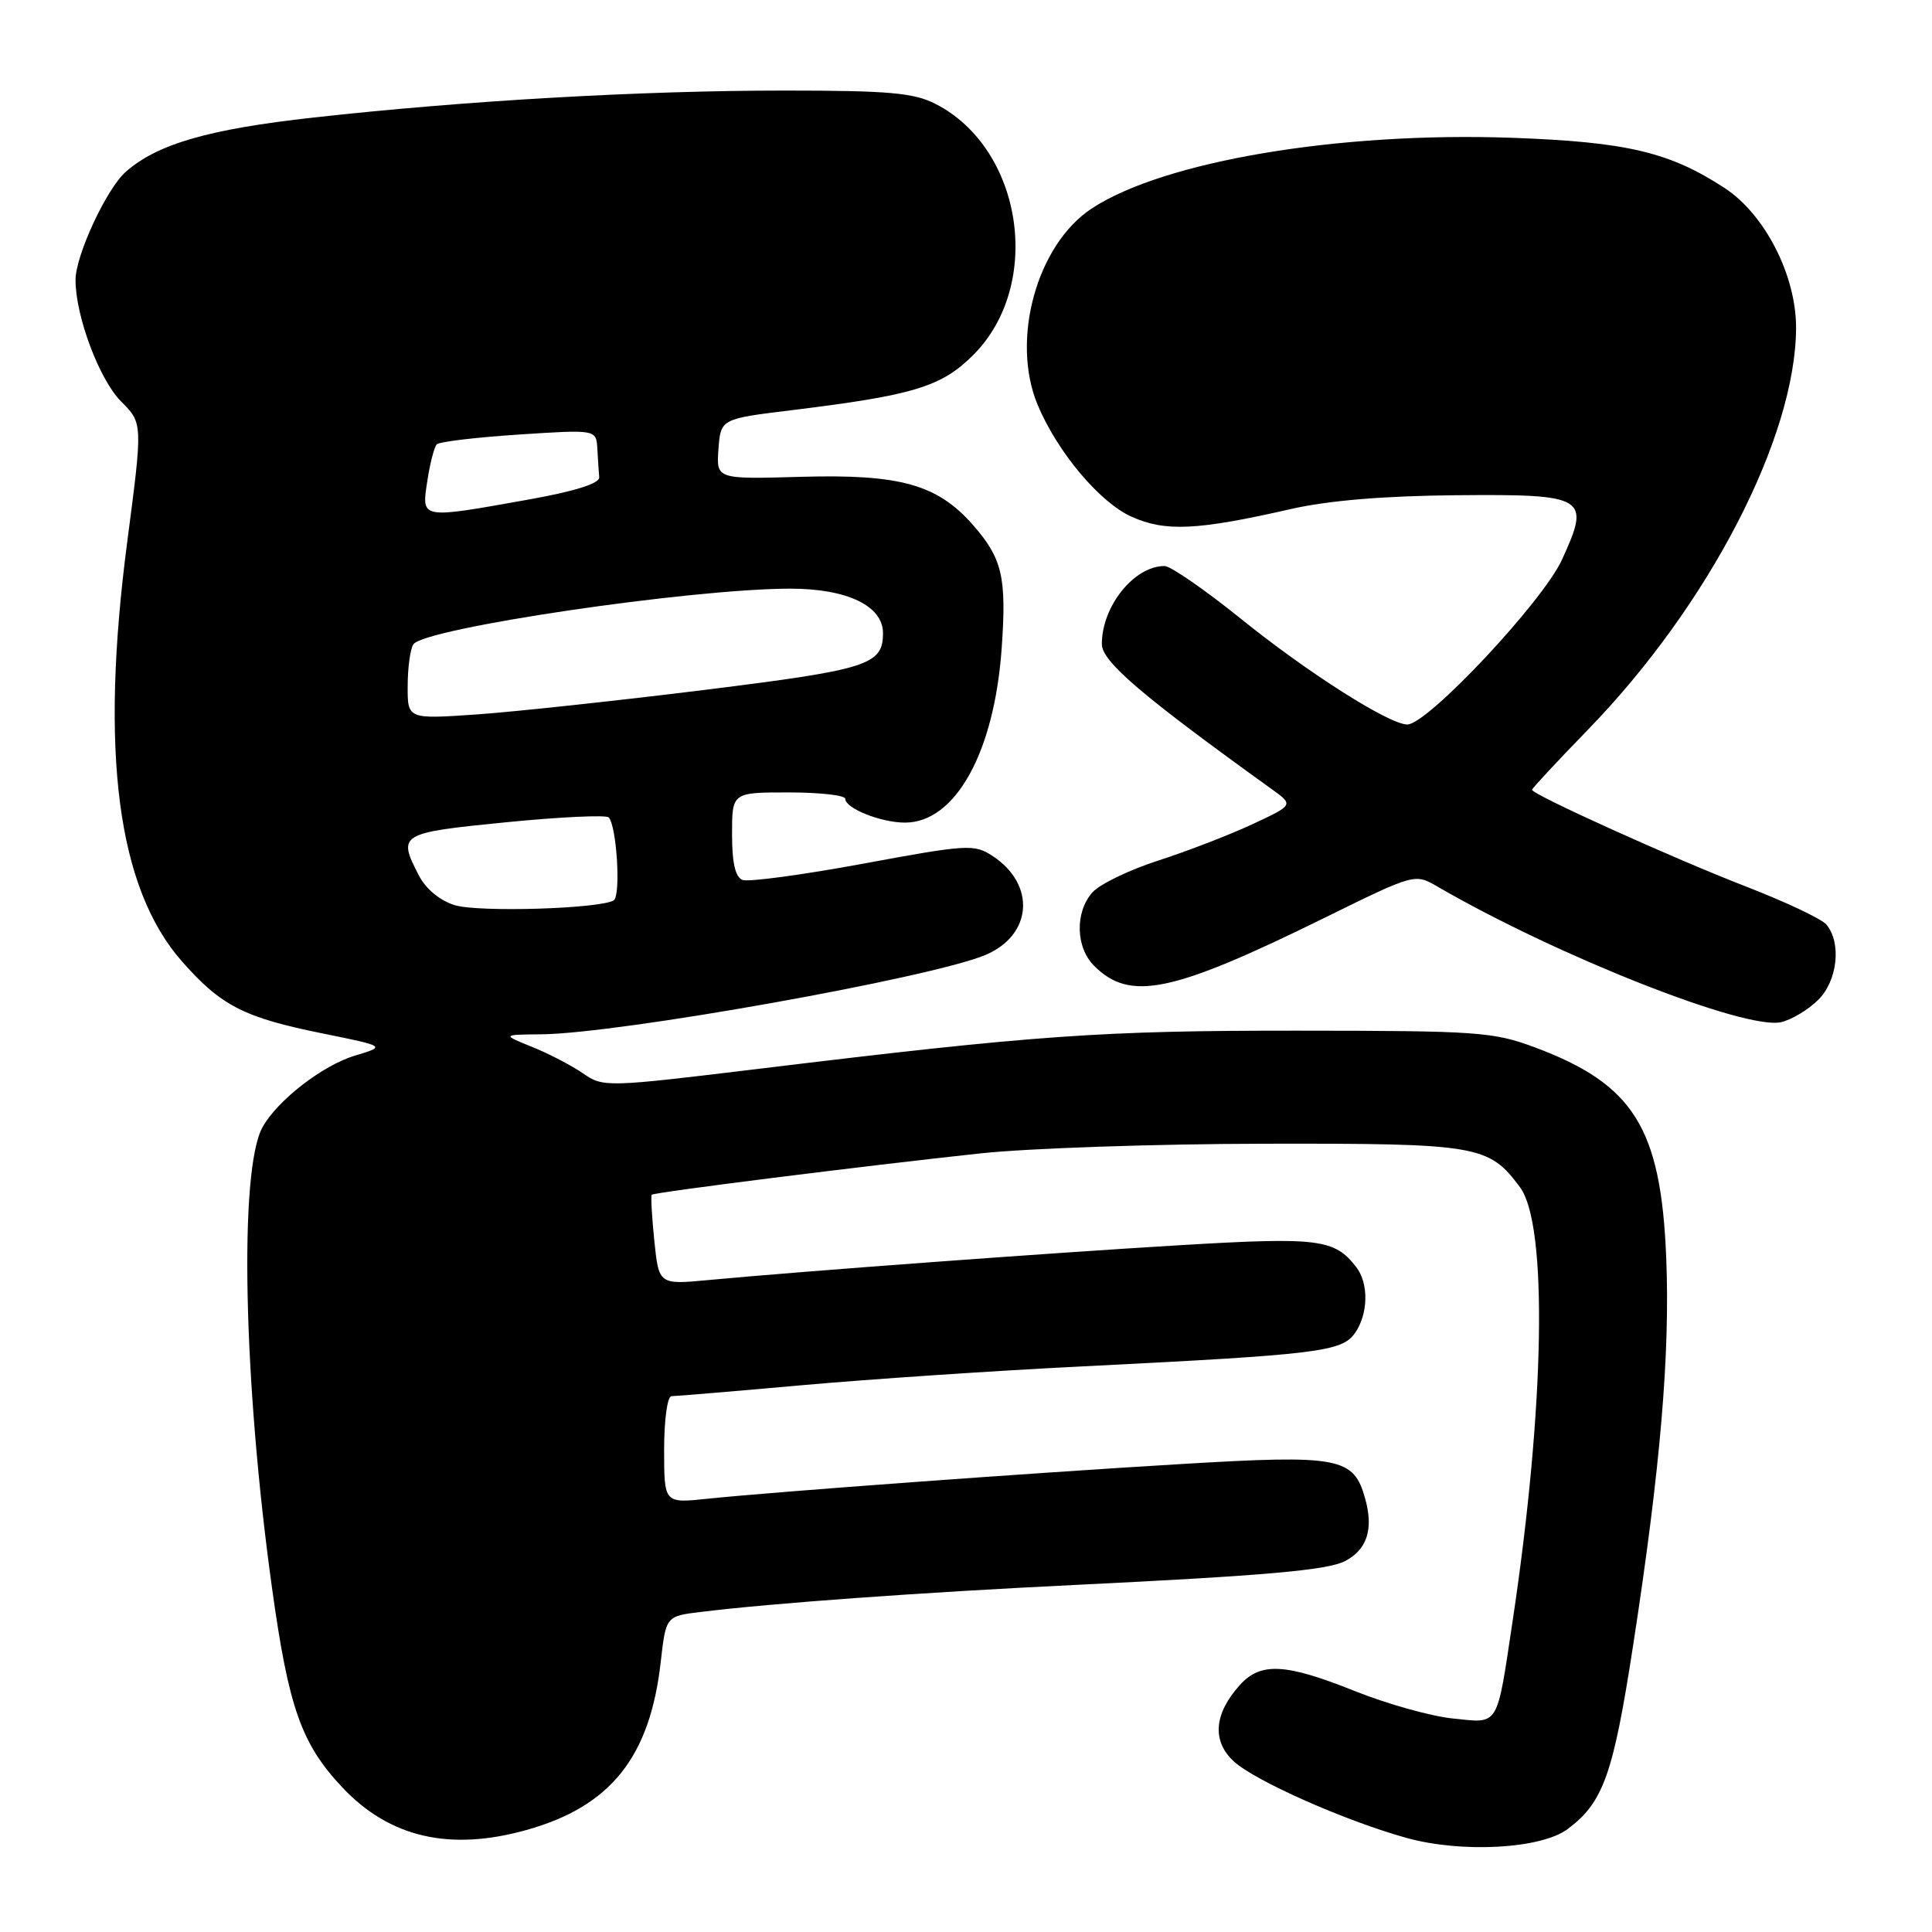 <?xml version="1.0" encoding="UTF-8" standalone="no"?>
<!DOCTYPE svg PUBLIC "-//W3C//DTD SVG 1.1//EN" "http://www.w3.org/Graphics/SVG/1.1/DTD/svg11.dtd" >
<svg xmlns="http://www.w3.org/2000/svg" xmlns:xlink="http://www.w3.org/1999/xlink" version="1.1" viewBox="0 0 256 256">
 <g >
 <path fill="currentColor"
d=" M 207.72 242.36 C 212.44 238.84 213.76 235.15 216.40 218.00 C 220.01 194.58 221.31 179.36 220.78 166.59 C 220.08 149.45 216.46 143.67 203.40 138.79 C 197.89 136.73 195.82 136.58 172.00 136.57 C 145.99 136.55 137.27 137.16 100.74 141.60 C 80.28 144.08 79.94 144.09 77.24 142.22 C 75.73 141.18 72.70 139.60 70.50 138.72 C 66.50 137.10 66.50 137.10 71.76 137.05 C 82.03 136.95 123.29 129.58 130.55 126.55 C 136.80 123.93 137.30 117.21 131.52 113.42 C 129.09 111.83 128.20 111.88 114.38 114.44 C 106.36 115.92 99.17 116.89 98.40 116.60 C 97.43 116.23 97.00 114.35 97.00 110.53 C 97.00 105.00 97.00 105.00 104.50 105.00 C 108.62 105.00 112.00 105.38 112.00 105.84 C 112.00 107.11 116.73 109.00 119.91 109.00 C 126.60 109.00 131.76 99.69 132.73 85.86 C 133.39 76.48 132.81 74.00 128.94 69.58 C 124.21 64.19 119.29 62.81 106.14 63.18 C 94.91 63.50 94.91 63.50 95.20 59.50 C 95.50 55.50 95.50 55.50 105.00 54.34 C 121.06 52.37 124.75 51.25 128.96 47.04 C 138.27 37.73 135.54 19.67 123.93 13.75 C 121.07 12.30 117.73 12.00 103.98 12.00 C 85.02 12.00 61.70 13.33 41.50 15.58 C 27.61 17.12 20.81 19.09 16.64 22.79 C 14.10 25.05 10.02 33.83 10.01 37.07 C 9.99 41.85 13.16 50.31 16.05 53.20 C 18.92 56.07 18.92 56.07 16.86 71.79 C 13.21 99.71 15.55 117.66 24.11 127.39 C 29.30 133.28 32.32 134.83 42.76 136.94 C 51.14 138.64 51.14 138.64 47.05 139.87 C 42.74 141.16 36.71 145.84 34.77 149.39 C 31.66 155.08 32.24 183.03 36.04 210.39 C 38.24 226.29 39.93 231.07 45.36 236.84 C 51.62 243.49 59.61 245.33 69.77 242.48 C 80.92 239.36 86.13 232.83 87.55 220.22 C 88.24 214.15 88.24 214.15 92.87 213.59 C 102.27 212.43 122.07 211.00 142.50 210.01 C 167.59 208.79 175.92 208.06 178.23 206.85 C 181.14 205.33 182.02 202.64 180.90 198.60 C 179.38 193.09 177.52 192.74 156.57 193.99 C 136.51 195.18 102.63 197.67 93.75 198.59 C 88.00 199.20 88.00 199.20 88.00 192.10 C 88.00 188.11 88.43 185.00 88.98 185.00 C 89.52 185.00 97.29 184.35 106.23 183.55 C 115.18 182.75 131.95 181.62 143.50 181.05 C 174.71 179.49 177.81 179.11 179.54 176.64 C 181.30 174.13 181.39 170.08 179.72 167.91 C 176.84 164.16 174.72 163.90 156.26 165.00 C 138.54 166.06 106.40 168.44 93.90 169.61 C 87.30 170.23 87.30 170.23 86.70 164.40 C 86.37 161.19 86.22 158.45 86.36 158.31 C 86.69 157.98 114.55 154.48 130.00 152.82 C 136.32 152.15 153.20 151.57 167.50 151.55 C 195.87 151.50 197.27 151.73 201.41 157.32 C 205.11 162.31 204.70 186.32 200.44 214.73 C 198.29 229.03 198.71 228.35 192.52 227.71 C 189.63 227.42 183.79 225.78 179.56 224.09 C 170.35 220.40 167.06 220.22 164.31 223.25 C 160.86 227.05 160.56 230.69 163.47 233.38 C 166.24 235.95 178.19 241.25 186.32 243.52 C 193.66 245.57 204.18 245.00 207.72 242.36 Z  M 240.90 132.51 C 243.48 129.98 244.04 124.96 242.01 122.51 C 241.40 121.77 236.59 119.50 231.33 117.46 C 221.72 113.74 203.00 105.27 203.00 104.65 C 203.00 104.47 206.33 100.89 210.40 96.70 C 226.43 80.20 237.95 57.94 237.99 43.43 C 238.00 36.49 233.85 28.38 228.50 24.90 C 221.20 20.14 215.53 18.81 200.39 18.26 C 177.45 17.44 154.24 21.34 144.67 27.62 C 137.38 32.41 133.90 45.03 137.49 53.64 C 140.10 59.88 145.70 66.56 149.92 68.46 C 154.40 70.48 158.64 70.28 171.00 67.46 C 176.00 66.32 183.30 65.71 192.88 65.62 C 210.24 65.47 210.80 65.82 206.96 74.18 C 204.42 79.73 189.15 96.00 186.48 96.00 C 184.08 96.00 173.26 89.13 164.36 81.94 C 159.62 78.12 155.10 75.00 154.31 75.00 C 150.28 75.00 146.00 80.33 146.00 85.34 C 146.00 87.66 151.25 92.14 168.53 104.58 C 171.42 106.66 171.42 106.66 165.96 109.21 C 162.96 110.61 157.35 112.78 153.50 114.02 C 149.65 115.26 145.71 117.16 144.75 118.25 C 142.42 120.87 142.53 125.53 144.97 127.97 C 149.73 132.73 155.26 131.58 175.48 121.63 C 187.47 115.73 187.47 115.73 190.48 117.48 C 206.29 126.66 231.27 136.52 236.00 135.44 C 237.38 135.13 239.58 133.81 240.90 132.51 Z  M 60.26 119.94 C 58.30 119.34 56.43 117.80 55.51 116.02 C 52.66 110.51 52.91 110.36 67.00 108.96 C 74.16 108.25 80.30 107.96 80.65 108.31 C 81.72 109.39 82.29 118.70 81.32 119.30 C 79.51 120.42 63.42 120.91 60.26 119.94 Z  M 54.02 90.90 C 54.02 88.48 54.36 86.00 54.77 85.38 C 56.18 83.24 91.60 78.00 104.73 78.00 C 112.25 78.00 117.00 80.28 117.00 83.88 C 117.00 88.10 115.10 88.71 93.50 91.40 C 81.95 92.83 68.34 94.30 63.25 94.66 C 54.00 95.30 54.00 95.30 54.02 90.90 Z  M 56.62 63.75 C 56.97 61.41 57.54 59.22 57.88 58.87 C 58.22 58.53 63.11 57.95 68.75 57.58 C 79.00 56.91 79.00 56.91 79.15 59.45 C 79.23 60.85 79.34 62.56 79.40 63.25 C 79.46 64.06 76.17 65.10 70.00 66.20 C 55.61 68.77 55.85 68.82 56.62 63.75 Z "/>
</g>
</svg>
